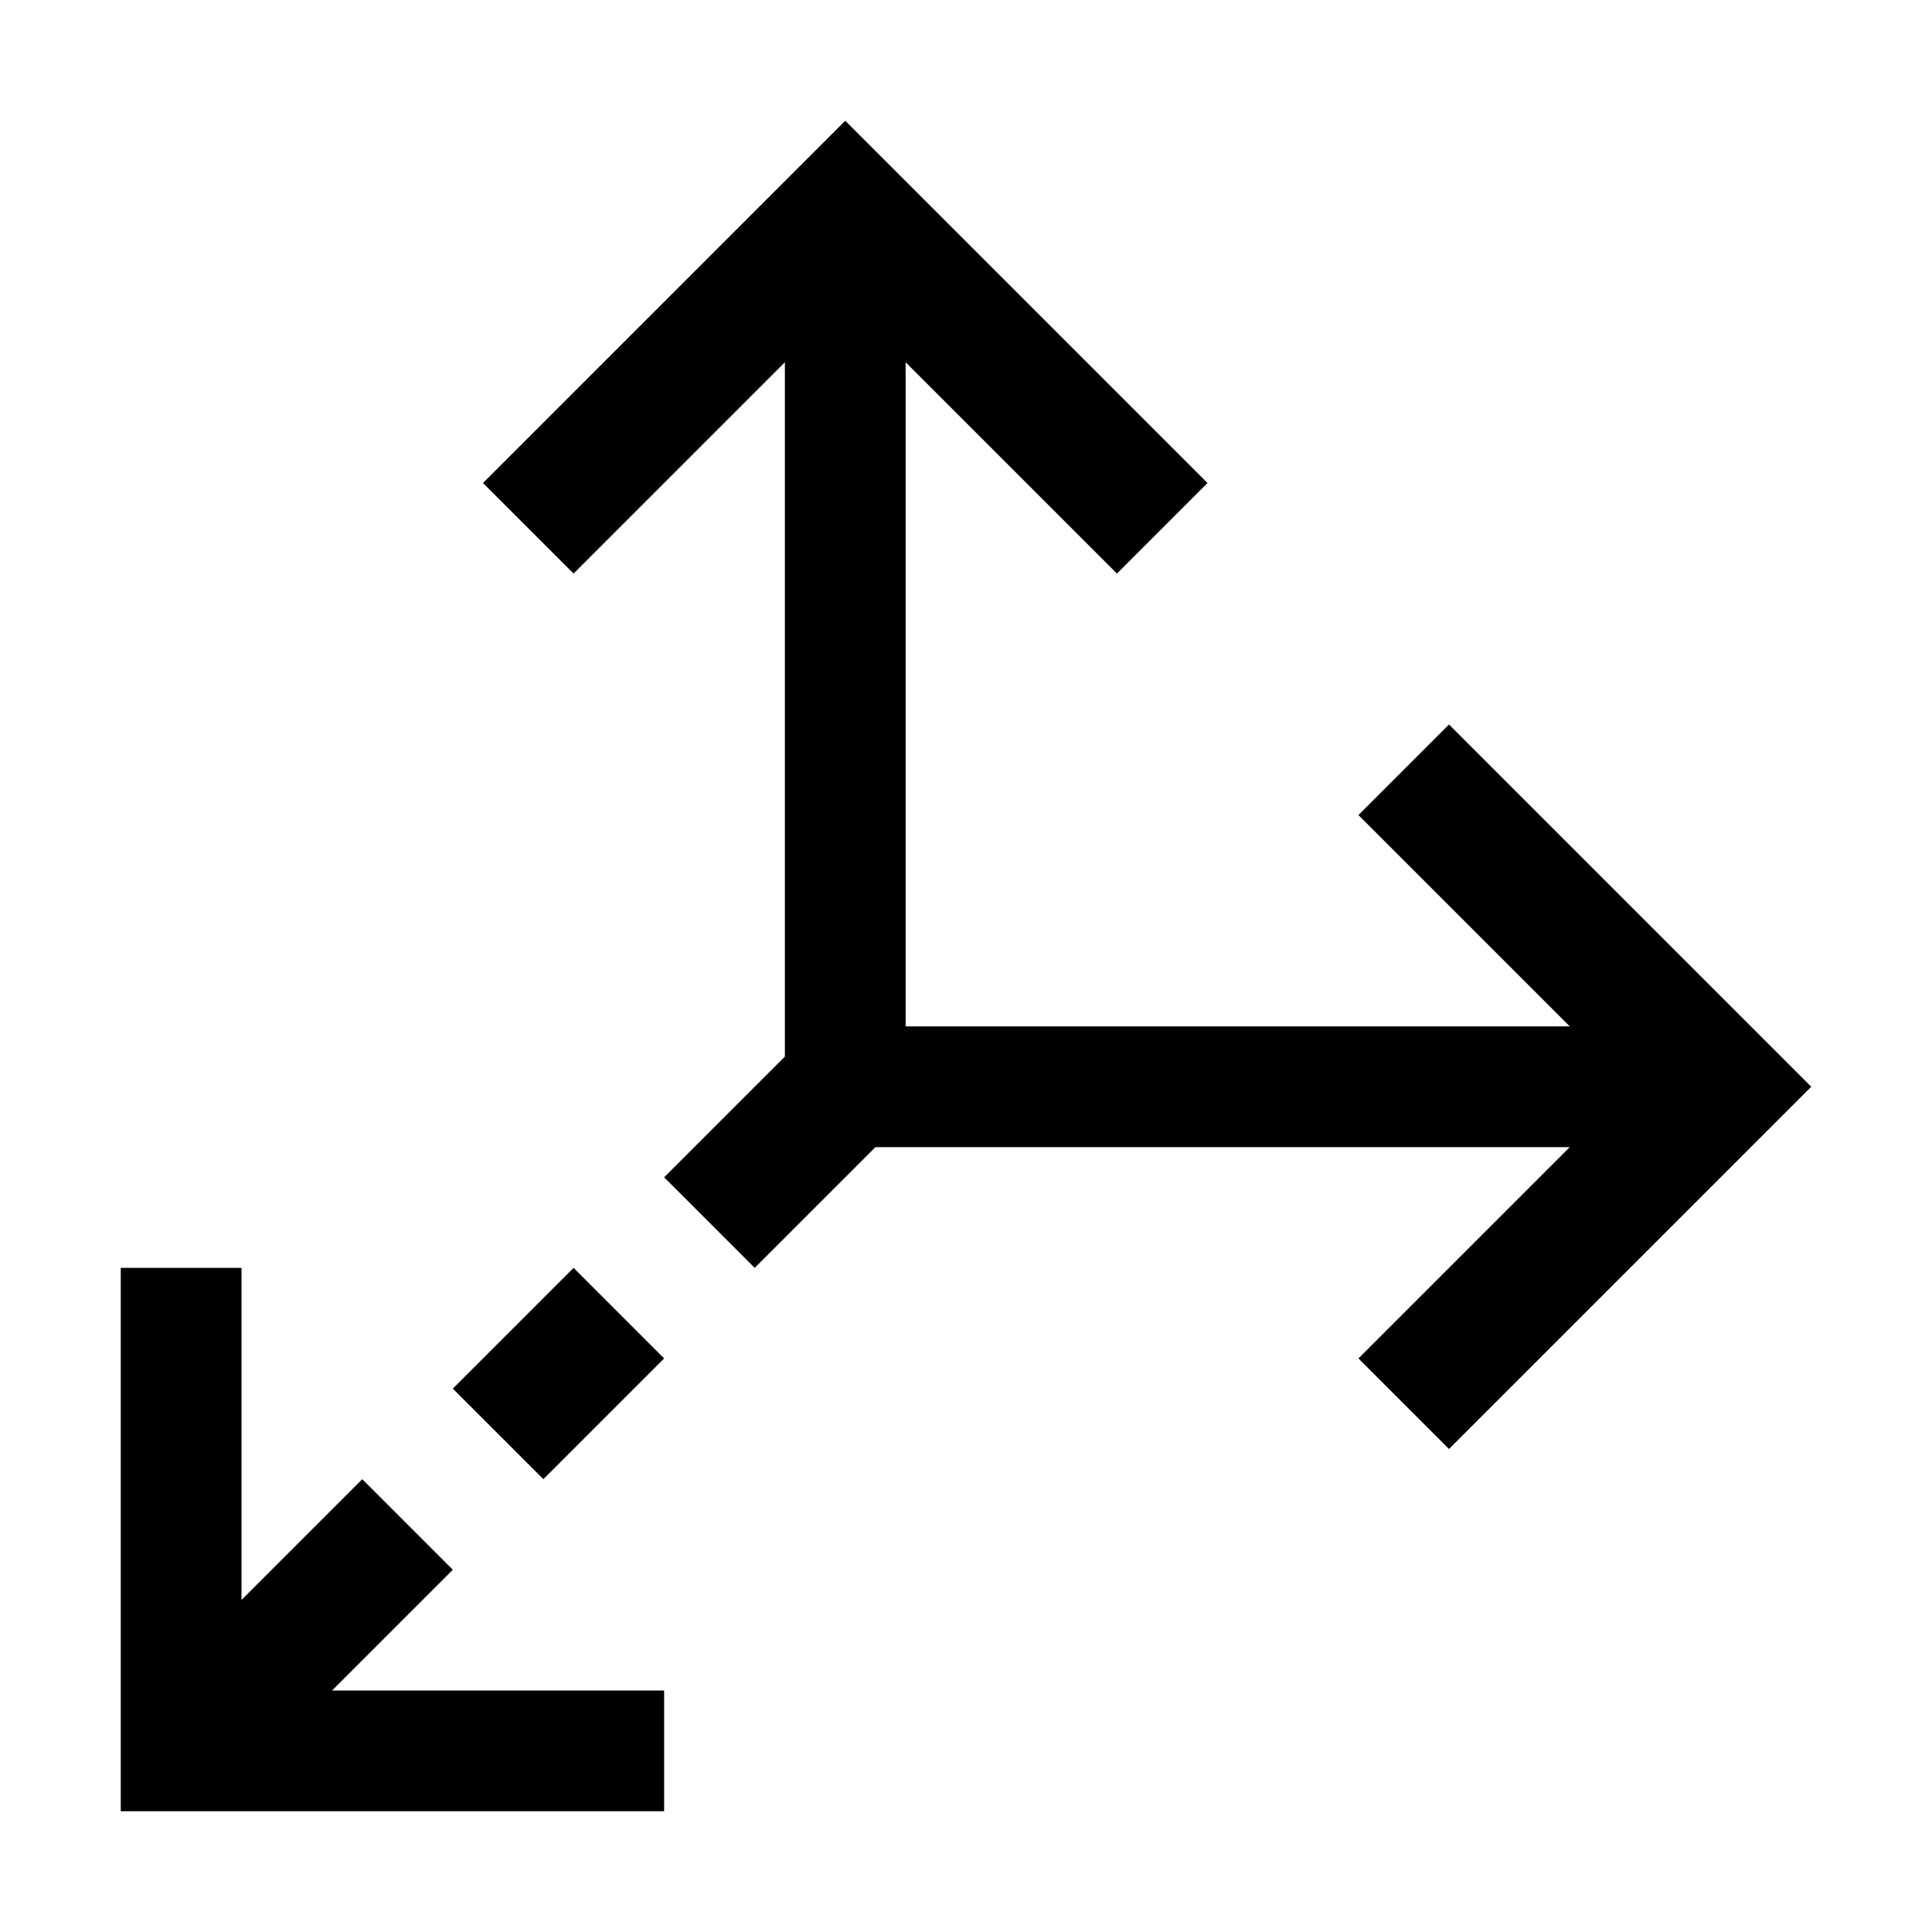 <svg width="32" height="32" viewBox="0 0 32 32" xmlns="http://www.w3.org/2000/svg">
<g>
<path d="M5.5 28H11V30H2V21H4V26.5L6 24.5L7.5 26L5.5 28ZM7.5 23L9 24.5L11 22.5L9.5 21L7.5 23ZM24 12L22.5 13.5L26 17H15V6L18.5 9.5L20 8L14 2L8 8L9.5 9.5L13 6V17.5L11 19.5L12.5 21L14.5 19H26L22.5 22.5L24 24L30 18L24 12Z"/>
</g>
</svg>
